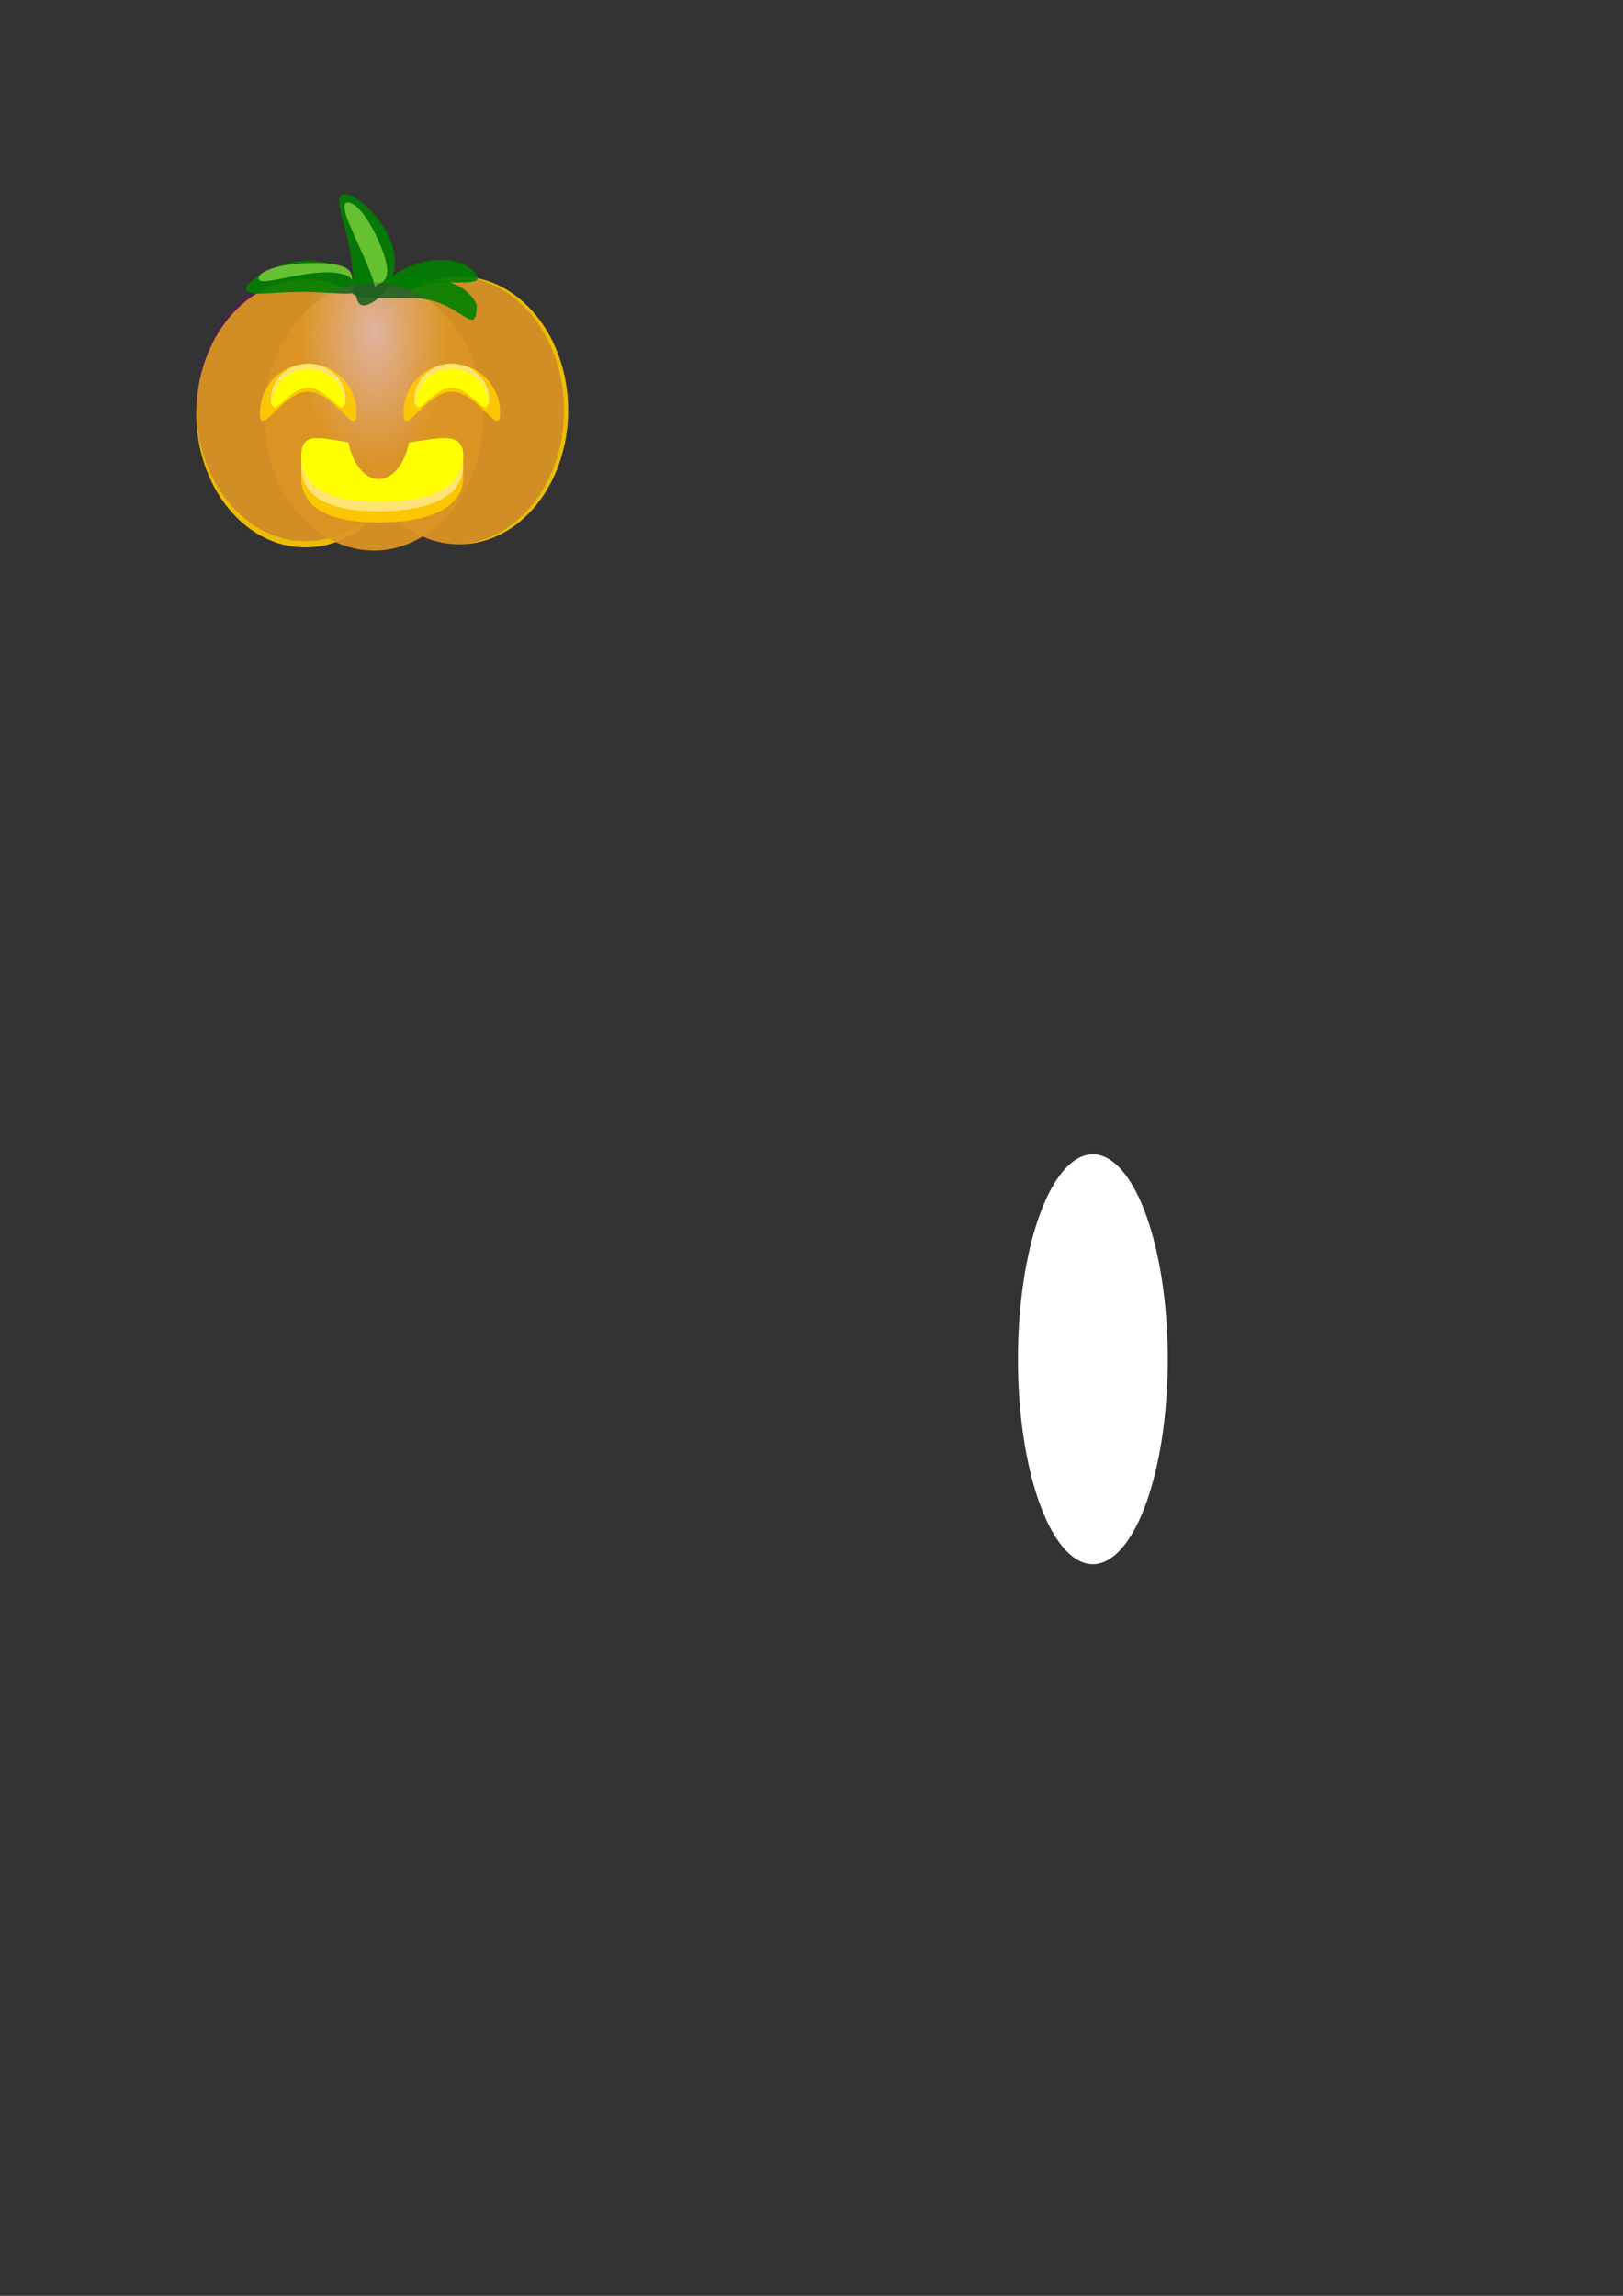 <?xml version="1.0" encoding="UTF-8" standalone="no"?>
<!-- Created with Inkscape (http://www.inkscape.org/) -->

<svg
   xmlns:dc="http://purl.org/dc/elements/1.1/"
   xmlns:cc="http://creativecommons.org/ns#"
   xmlns:rdf="http://www.w3.org/1999/02/22-rdf-syntax-ns#"
   xmlns:svg="http://www.w3.org/2000/svg"
   xmlns="http://www.w3.org/2000/svg"
   xmlns:xlink="http://www.w3.org/1999/xlink"
   xmlns:sodipodi="http://sodipodi.sourceforge.net/DTD/sodipodi-0.dtd"
   xmlns:inkscape="http://www.inkscape.org/namespaces/inkscape"
   width="744.094"
   height="1052.362"
   id="svg3084"
   version="1.1"
   inkscape:version="0.48.5 r10040"
   sodipodi:docname="pumpkinhappyglowing.svg">
  <rect width="100%" height="100%" fill="#333333" stroke="none"/>
  <defs
     id="defs3086">
    <linearGradient
       id="linearGradient3414"
       inkscape:collect="always">
      <stop
         id="stop3416"
         offset="0"
         style="stop-color:#ffeeaa;stop-opacity:1" />
      <stop
         id="stop3418"
         offset="1"
         style="stop-color:#ffcc00;stop-opacity:0.902" />
    </linearGradient>
    <linearGradient
       inkscape:collect="always"
       id="linearGradient3071">
      <stop
         style="stop-color:#ffffff;stop-opacity:1"
         offset="0"
         id="stop3073" />
      <stop
         style="stop-color:#ffcc00;stop-opacity:0.902"
         offset="1"
         id="stop3075" />
    </linearGradient>
    <radialGradient
       inkscape:collect="always"
       xlink:href="#linearGradient3071"
       id="radialGradient3077"
       cx="171.726"
       cy="261.192"
       fx="171.726"
       fy="261.192"
       r="85.245"
       gradientTransform="matrix(-0.403,-1.7491554e-8,1.0074308e-7,-0.737,240.914,463.099)"
       gradientUnits="userSpaceOnUse" />
    <radialGradient
       inkscape:collect="always"
       xlink:href="#linearGradient3071"
       id="radialGradient3084"
       gradientUnits="userSpaceOnUse"
       gradientTransform="matrix(-0.403,-1.7491554e-8,1.0074308e-7,-0.737,240.914,463.099)"
       cx="171.726"
       cy="261.192"
       fx="171.726"
       fy="261.192"
       r="85.245" />
    <radialGradient
       inkscape:collect="always"
       xlink:href="#linearGradient3414"
       id="radialGradient3086"
       gradientUnits="userSpaceOnUse"
       gradientTransform="matrix(-0.403,-1.7491554e-8,1.0074308e-7,-0.737,240.914,463.099)"
       cx="253.278"
       cy="278.629"
       fx="253.278"
       fy="278.629"
       r="85.245" />
    <radialGradient
       inkscape:collect="always"
       xlink:href="#linearGradient3414-8"
       id="radialGradient3086-6"
       gradientUnits="userSpaceOnUse"
       gradientTransform="matrix(-0.403,-1.7491554e-8,1.0074308e-7,-0.737,240.914,463.099)"
       cx="253.278"
       cy="278.629"
       fx="253.278"
       fy="278.629"
       r="85.245" />
    <linearGradient
       id="linearGradient3414-8"
       inkscape:collect="always">
      <stop
         id="stop3416-1"
         offset="0"
         style="stop-color:#ffeeaa;stop-opacity:1" />
      <stop
         id="stop3418-6"
         offset="1"
         style="stop-color:#ffcc00;stop-opacity:0.902" />
    </linearGradient>
    <radialGradient
       inkscape:collect="always"
       xlink:href="#linearGradient3414-2"
       id="radialGradient3086-5"
       gradientUnits="userSpaceOnUse"
       gradientTransform="matrix(-0.403,-1.7491554e-8,1.0074308e-7,-0.737,240.914,463.099)"
       cx="253.278"
       cy="278.629"
       fx="253.278"
       fy="278.629"
       r="85.245" />
    <linearGradient
       id="linearGradient3414-2"
       inkscape:collect="always">
      <stop
         id="stop3416-19"
         offset="0"
         style="stop-color:#ffeeaa;stop-opacity:1" />
      <stop
         id="stop3418-8"
         offset="1"
         style="stop-color:#ffcc00;stop-opacity:0.902" />
    </linearGradient>
    <radialGradient
       inkscape:collect="always"
       xlink:href="#linearGradient3414-1"
       id="radialGradient3086-0"
       gradientUnits="userSpaceOnUse"
       gradientTransform="matrix(-0.403,-1.7491554e-8,1.0074308e-7,-0.737,240.914,463.099)"
       cx="253.278"
       cy="278.629"
       fx="253.278"
       fy="278.629"
       r="85.245" />
    <linearGradient
       id="linearGradient3414-1"
       inkscape:collect="always">
      <stop
         id="stop3416-0"
         offset="0"
         style="stop-color:#ffeeaa;stop-opacity:1" />
      <stop
         id="stop3418-5"
         offset="1"
         style="stop-color:#ffcc00;stop-opacity:0.902" />
    </linearGradient>
  </defs>
  <sodipodi:namedview
     id="base"
     pagecolor="#ffffff"
     bordercolor="#666666"
     borderopacity="1.0"
     inkscape:pageopacity="0.0"
     inkscape:pageshadow="2"
     inkscape:zoom="0.7"
     inkscape:cx="136.02293"
     inkscape:cy="701.49502"
     inkscape:document-units="px"
     inkscape:current-layer="layer1"
     showgrid="false"
     inkscape:window-width="665"
     inkscape:window-height="751"
     inkscape:window-x="6"
     inkscape:window-y="6"
     inkscape:window-maximized="0" />
  <g
     inkscape:label="Layer 1"
     inkscape:groupmode="layer"
     id="layer1">
    <path
       sodipodi:type="arc"
       style="fill:#ffffff"
       id="path3001"
       sodipodi:cx="501.03564"
       sodipodi:cy="623.04736"
       sodipodi:rx="34.345188"
       sodipodi:ry="93.944183"
       d="m 535.381,623.047 a 34.345,93.944 0 1 1 -68.69,0 34.345,93.944 0 1 1 68.69,0 z" />
    <g
       id="g6170">
      <g
         transform="translate(4.286,-100)"
         id="g5573">
        <g
           id="g4317">
          <path
             d="m 188.571,296.648 c 0,33.926 -22.386,61.429 -50,61.429 -27.614,0 -50,-27.503 -50,-61.429 0,-33.926 22.386,-61.429 50,-61.429 27.614,0 50,27.503 50,61.429 z"
             sodipodi:ry="61.42857"
             sodipodi:rx="50"
             sodipodi:cy="296.64789"
             sodipodi:cx="138.57143"
             id="path3092-1"
             style="fill:#ffcc00;fill-opacity:0.902"
             sodipodi:type="arc"
             transform="translate(67.633,-8.571)" />
          <path
             transform="translate(-2.857,-7.143)"
             d="m 188.571,296.648 c 0,33.926 -22.386,61.429 -50,61.429 -27.614,0 -50,-27.503 -50,-61.429 0,-33.926 22.386,-61.429 50,-61.429 27.614,0 50,27.503 50,61.429 z"
             sodipodi:ry="61.42857"
             sodipodi:rx="50"
             sodipodi:cy="296.64789"
             sodipodi:cx="138.57143"
             id="path3092"
             style="fill:url(#radialGradient3084);fill-opacity:1"
             sodipodi:type="arc" />
          <path
             d="m 188.571,296.648 c 0,33.926 -22.386,61.429 -50,61.429 -27.614,0 -50,-27.503 -50,-61.429 0,-33.926 22.386,-61.429 50,-61.429 27.614,0 50,27.503 50,61.429 z"
             sodipodi:ry="61.42857"
             sodipodi:rx="50"
             sodipodi:cy="296.64789"
             sodipodi:cx="138.57143"
             id="path3092-7-5-5"
             style="opacity:0.25;fill:#800080;fill-opacity:1"
             sodipodi:type="arc"
             transform="translate(65.714,-8.571)" />
          <path
             d="m 188.571,296.648 c 0,33.926 -22.386,61.429 -50,61.429 -27.614,0 -50,-27.503 -50,-61.429 0,-33.926 22.386,-61.429 50,-61.429 27.614,0 50,27.503 50,61.429 z"
             sodipodi:ry="61.42857"
             sodipodi:rx="50"
             sodipodi:cy="296.64789"
             sodipodi:cx="138.57143"
             id="path3092-7-5-56"
             style="opacity:0.25;fill:#800080;fill-opacity:1"
             sodipodi:type="arc"
             transform="translate(-2.857,-10)" />
          <path
             d="m 188.571,296.648 c 0,33.926 -22.386,61.429 -50,61.429 -27.614,0 -50,-27.503 -50,-61.429 0,-33.926 22.386,-61.429 50,-61.429 27.614,0 50,27.503 50,61.429 z"
             sodipodi:ry="61.42857"
             sodipodi:rx="50"
             sodipodi:cy="296.64789"
             sodipodi:cx="138.57143"
             id="path3092-7"
             style="fill:url(#radialGradient3086);fill-opacity:1"
             sodipodi:type="arc"
             transform="translate(28.571,-5.714)" />
          <path
             sodipodi:nodetypes="csssc"
             inkscape:connector-curvature="0"
             id="path3400"
             d="m 214.286,239.505 c 0,17.358 -7.589,-2.857 -29.286,-2.857 -21.697,0 -36.696,0.888 -22.143,-8.571 15.714,-10.215 -9.394,-2.63 12.143,-1e-5 11.697,1.429 30.714,-4.5 39.286,11.429 z"
             style="fill:#008000;fill-opacity:0.902" />
          <path
             sodipodi:nodetypes="sssss"
             inkscape:connector-curvature="0"
             id="path3427"
             d="m 160,232.362 c 0,3.945 -11.513,1.429 -25.714,1.429 -14.202,0 -25.714,2.516 -25.714,-1.429 0,-3.945 14.37,-12.857 28.571,-12.857 14.202,0 22.857,8.912 22.857,12.857 z"
             style="fill:#008000;fill-opacity:0.902" />
          <path
             sodipodi:nodetypes="sssss"
             inkscape:connector-curvature="0"
             id="path3427-2"
             d="m 157.143,227.681 c 0,3.945 2.773,-2.857 -11.429,-2.857 -14.202,0 -31.429,6.802 -31.429,2.857 0,-3.945 11.513,-7.143 25.714,-7.143 14.202,0 17.143,3.198 17.143,7.143 z"
             style="fill:#71c837;fill-opacity:0.902" />
          <path
             sodipodi:nodetypes="sssss"
             inkscape:connector-curvature="0"
             id="path3427-9"
             d="m 162.74,239.978 c -5.429,0.513 -4.045,-11.229 -6.609,-25.31 -2.564,-14.081 -8.106,-25.169 -2.677,-25.682 5.429,-0.513 20.29,12.575 22.854,26.656 2.564,14.081 -8.139,23.822 -13.569,24.335 z"
             style="fill:#008000;fill-opacity:0.902" />
          <path
             sodipodi:nodetypes="sssss"
             inkscape:connector-curvature="0"
             id="path3427-2-8"
             d="m 169.488,230.137 c -3.733,1.416 0.178,4.996 -4.794,-7.332 -4.972,-12.327 -13.943,-28.454 -10.21,-29.87 3.733,-1.416 10.79,7.43 15.761,19.758 4.972,12.327 2.976,16.028 -0.757,17.444 z"
             style="fill:#71c837;fill-opacity:0.902" />
          <path
             sodipodi:nodetypes="sssss"
             inkscape:connector-curvature="0"
             id="path3427-9-8"
             d="m 214.683,227.518 c 0.004,2.87 -9.289,1.528 -20.749,2.131 -11.46,0.603 -20.748,2.923 -20.752,0.053 -0.004,-2.87 11.582,-9.964 23.043,-10.567 11.46,-0.603 18.455,5.513 18.459,8.383 z"
             style="fill:#008000;fill-opacity:0.902" />
          <path
             d="m 188.571,296.648 c 0,33.926 -22.386,61.429 -50,61.429 -27.614,0 -50,-27.503 -50,-61.429 0,-33.926 22.386,-61.429 50,-61.429 27.614,0 50,27.503 50,61.429 z"
             sodipodi:ry="61.42857"
             sodipodi:rx="50"
             sodipodi:cy="296.64789"
             sodipodi:cx="138.57143"
             id="path3092-7-5"
             style="opacity:0.25;fill:#800080;fill-opacity:1"
             sodipodi:type="arc"
             transform="translate(28.571,-5.714)" />
        </g>
        <g
           id="g5549"
           transform="translate(-177.822,-288.571)">
          <path
             id="path3714-5"
             d="m 319.196,598.887 c -4.833,-0.029 -7.56,1.797 -7.56,8.346 0,14.969 14.133,20.843 35.538,20.843 21.405,0 38.752,-5.874 38.752,-20.843 0,-11.551 -10.352,-8.391 -24.905,-6.34 -1.858,9.712 -7.347,16.761 -13.848,16.761 -6.517,0 -12.039,-7.081 -13.883,-16.829 -5.721,-0.875 -10.498,-1.917 -14.095,-1.938 z"
             style="opacity:0.9;fill:#ffcc00"
             inkscape:connector-curvature="0" />
          <path
             id="path3714-0"
             d="m 319.196,593.791 c -4.833,-0.029 -7.56,1.797 -7.56,8.346 0,14.969 14.133,20.843 35.538,20.843 21.405,0 38.752,-5.874 38.752,-20.843 0,-11.551 -10.352,-8.391 -24.905,-6.34 -1.858,9.712 -7.347,16.761 -13.848,16.761 -6.517,0 -12.039,-7.081 -13.883,-16.829 -5.721,-0.875 -10.498,-1.917 -14.095,-1.938 z"
             style="opacity:0.9;fill:#ffe680"
             inkscape:connector-curvature="0" />
          <path
             inkscape:connector-curvature="0"
             id="path3714"
             d="m 319.196,589.382 c -4.833,-0.029 -7.56,1.797 -7.56,8.346 0,14.969 14.133,20.843 35.538,20.843 21.405,0 38.752,-5.874 38.752,-20.843 0,-11.551 -10.352,-8.391 -24.905,-6.34 -1.858,9.712 -7.347,16.761 -13.848,16.761 -6.517,0 -12.039,-7.081 -13.883,-16.829 -5.721,-0.875 -10.498,-1.917 -14.095,-1.938 z"
             style="fill:#ffff00" />
        </g>
      </g>
      <g
         transform="translate(4.286,-220.325)"
         id="g6135">
        <path
           style="opacity:0.9;fill:#ffcc00"
           d="m 159.174,409.484 c 0,12.396 -9.914,-9.619 -22.143,-9.619 -12.229,0 -22.143,22.015 -22.143,9.619 0,-12.396 9.914,-22.445 22.143,-22.445 12.229,0 22.143,10.049 22.143,22.445 z"
           id="path3765-3"
           inkscape:connector-curvature="0"
           sodipodi:nodetypes="cscsc" />
        <path
           style="opacity:0.9;fill:#ffe680"
           d="m 154.174,403.372 c 0,9.02 -7.675,-7 -17.143,-7 -9.468,0 -17.143,16.02 -17.143,7 0,-9.02 7.675,-16.333 17.143,-16.333 9.468,0 17.143,7.312 17.143,16.333 z"
           id="path3765-6"
           inkscape:connector-curvature="0"
           sodipodi:nodetypes="cscsc" />
        <path
           style="fill:#ffff00"
           d="m 153.459,404.551 c 0,8.345 -7.355,-6.476 -16.429,-6.476 -9.073,0 -16.429,14.821 -16.429,6.476 0,-8.345 7.355,-15.11 16.429,-15.11 9.073,0 16.429,6.765 16.429,15.11 z"
           id="path3765"
           inkscape:connector-curvature="0"
           sodipodi:nodetypes="cscsc" />
      </g>
      <g
         transform="matrix(-1,0,0,1,344.174,-220.325)"
         id="g6135-9">
        <path
           style="opacity:0.9;fill:#ffcc00"
           d="m 159.174,409.484 c 0,12.396 -9.914,-9.619 -22.143,-9.619 -12.229,0 -22.143,22.015 -22.143,9.619 0,-12.396 9.914,-22.445 22.143,-22.445 12.229,0 22.143,10.049 22.143,22.445 z"
           id="path3765-3-2"
           inkscape:connector-curvature="0"
           sodipodi:nodetypes="cscsc" />
        <path
           style="opacity:0.9;fill:#ffe680"
           d="m 154.174,403.372 c 0,9.02 -7.675,-7 -17.143,-7 -9.468,0 -17.143,16.02 -17.143,7 0,-9.02 7.675,-16.333 17.143,-16.333 9.468,0 17.143,7.312 17.143,16.333 z"
           id="path3765-6-5"
           inkscape:connector-curvature="0"
           sodipodi:nodetypes="cscsc" />
        <path
           style="fill:#ffff00"
           d="m 153.459,404.551 c 0,8.345 -7.355,-6.476 -16.429,-6.476 -9.073,0 -16.429,14.821 -16.429,6.476 0,-8.345 7.355,-15.11 16.429,-15.11 9.073,0 16.429,6.765 16.429,15.11 z"
           id="path3765-0"
           inkscape:connector-curvature="0"
           sodipodi:nodetypes="cscsc" />
      </g>
    </g>
  </g>
</svg>
